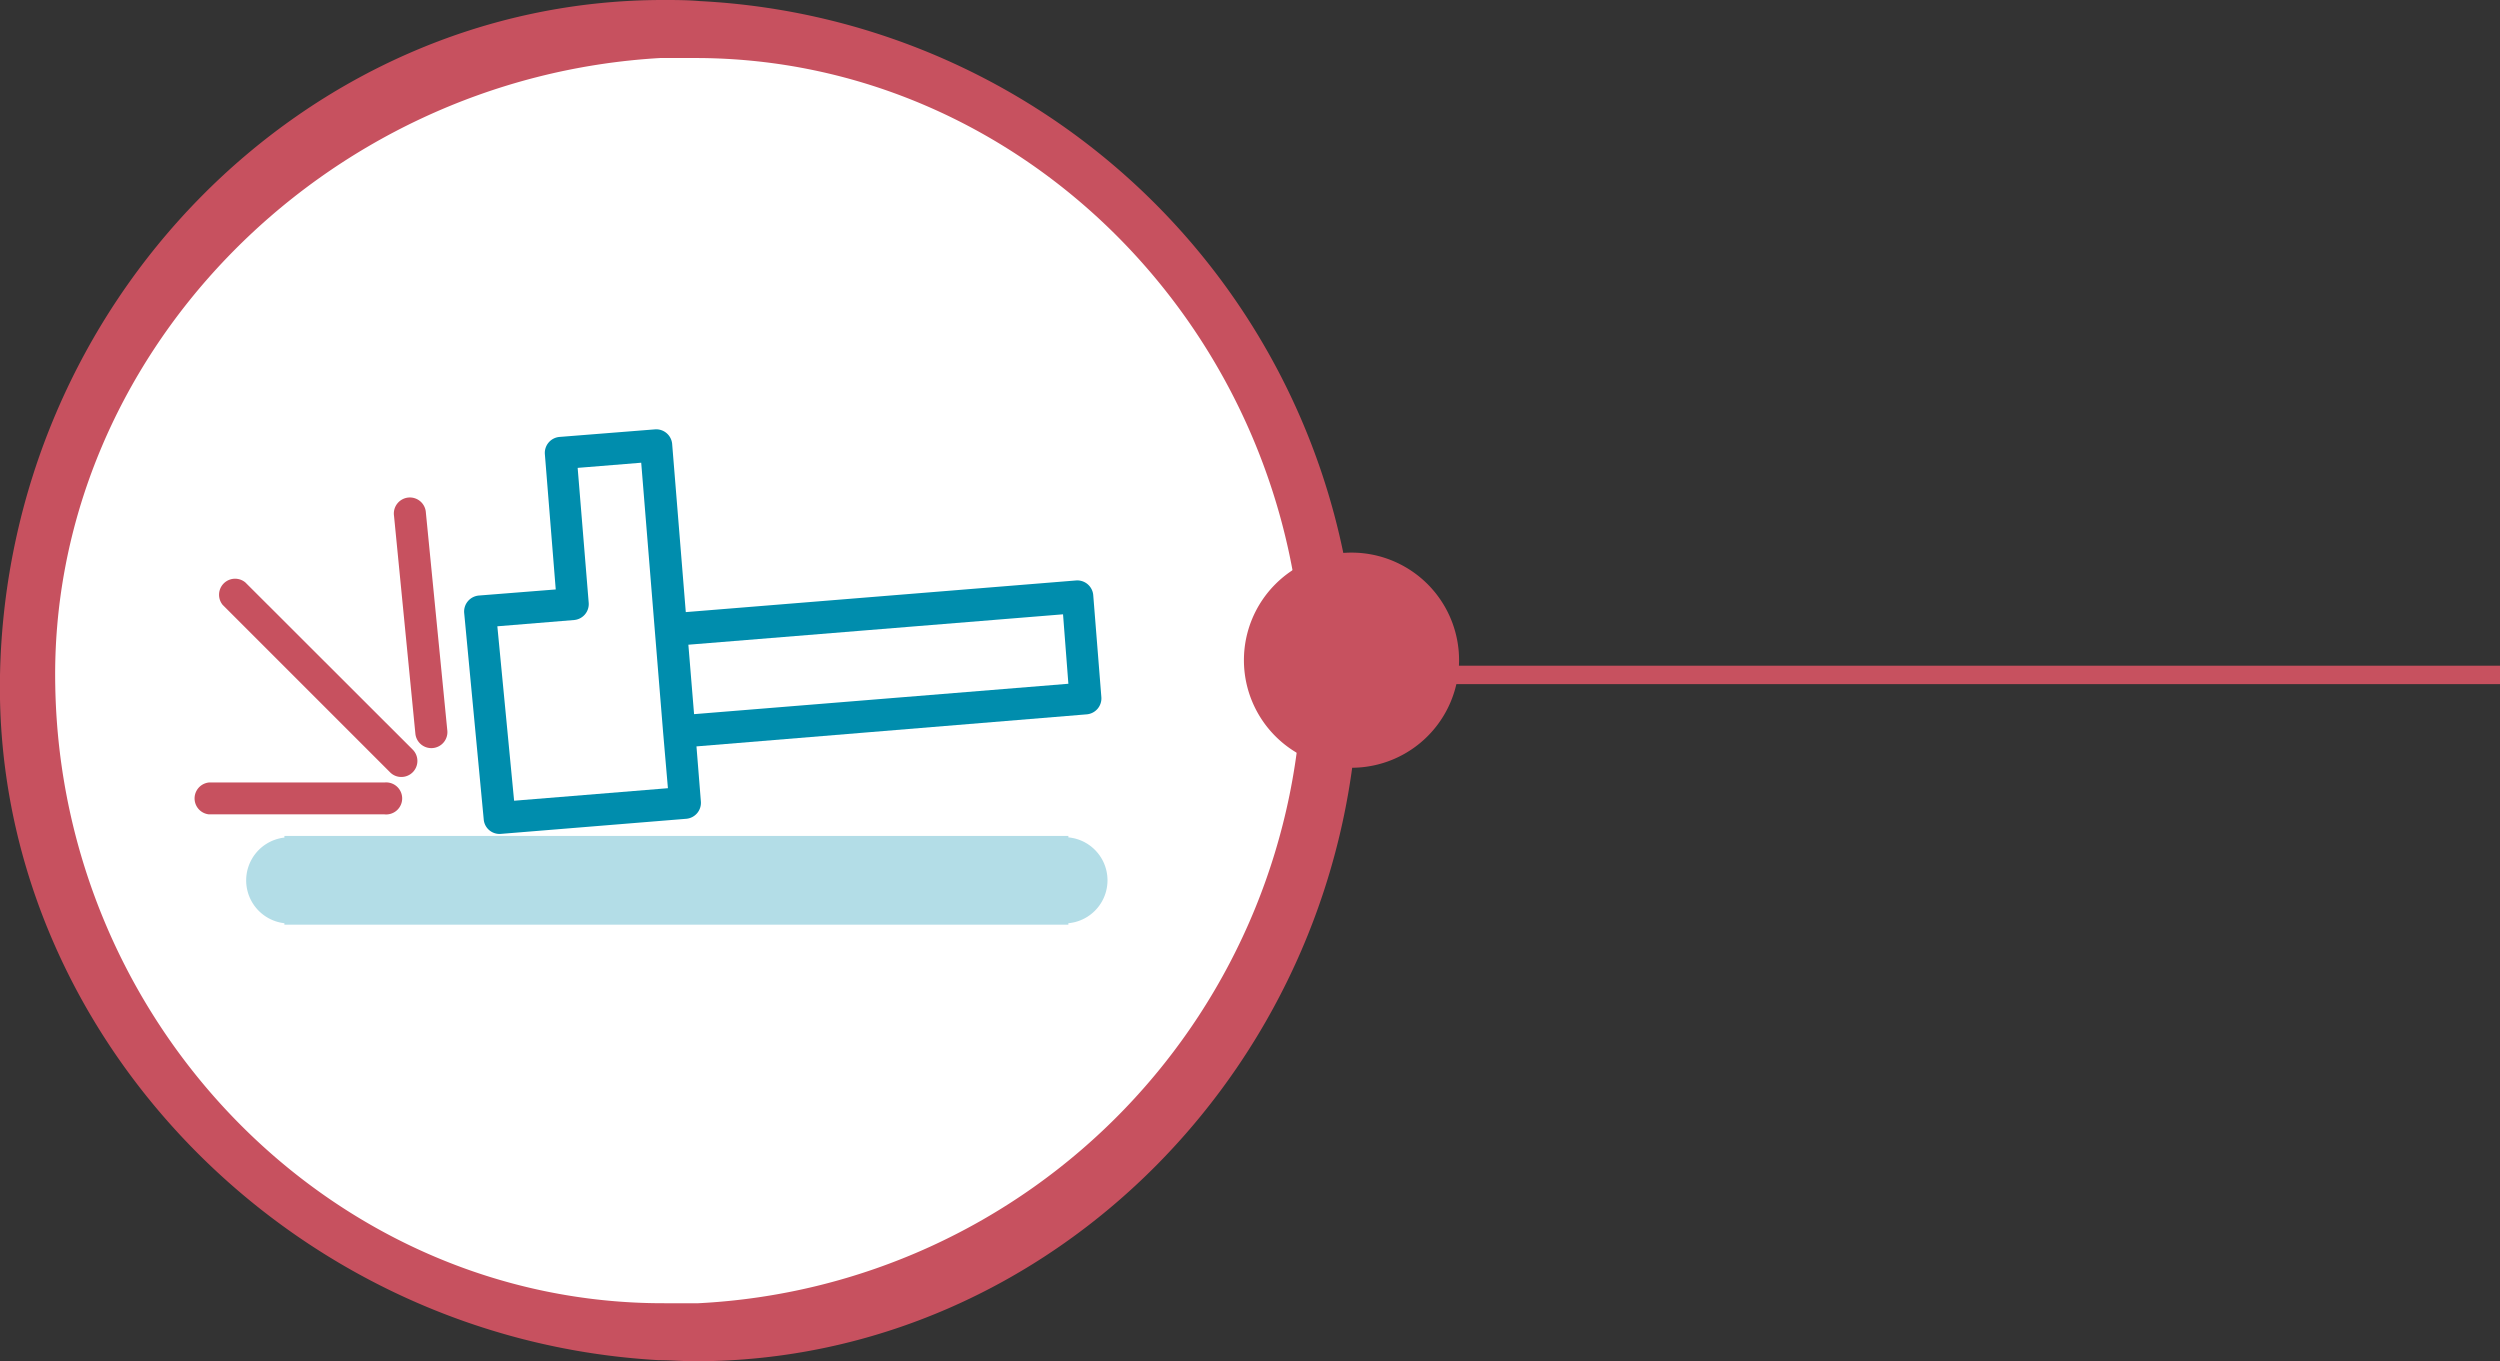 <svg xmlns="http://www.w3.org/2000/svg" viewBox="0 0 135.72 73.9"><rect x="0" y="0" width="135.72" height="73.9" fill="#333333" stroke="none"/><defs><style>.cls-1{fill:#fff;}.cls-2,.cls-6{fill:#c7515f;}.cls-3,.cls-4{fill:#008dad;}.cls-4{opacity:0.3;}.cls-5{fill:none;}.cls-5,.cls-6{stroke:#c7515f;stroke-miterlimit:10;}</style></defs><title>Ресурс 3</title><g id="Слой_2" data-name="Слой 2"><g id="Слой_1-2" data-name="Слой 1"><path class="cls-1" d="M72.22,37A35.37,35.37,0,1,1,36.85,1.58,35.36,35.36,0,0,1,72.22,37Z"/><path class="cls-2" d="M36.85,72.76A35.81,35.81,0,1,1,72.66,37,35.85,35.85,0,0,1,36.85,72.76ZM36.85,2A34.94,34.94,0,1,0,71.79,37,35,35,0,0,0,36.85,2Z"/><path class="cls-2" d="M73.7,37.13A37.62,37.62,0,0,0,38,.06C37.3,0,36.65,0,36,0,16.53,0,.39,16.45,0,36.66-.36,56,15.68,72.71,35.75,73.84c.65,0,1.31.06,2,.06h0c19.4,0,35.54-16.39,36-36.53v-.24Zm-3-.46A34.54,34.54,0,0,1,37.91,70.75c-.61,0-1.22,0-1.83,0h0C18.17,70.8,3.31,55.74,3,37.22c-.34-17.74,14.4-33,32.84-34.07.61,0,1.22,0,1.82,0C55.54,3.1,70.39,18.16,70.75,36.67Z"/><path class="cls-3" d="M58.44,31.51,37.23,33.23l-.74-9.13a.87.87,0,0,0-.94-.79l-5.17.41a.87.87,0,0,0-.8.94L30.17,32,26,32.33a.88.88,0,0,0-.6.31.87.87,0,0,0-.2.64l1.06,11.2a.86.86,0,0,0,.93.79l10.07-.82a.87.87,0,0,0,.79-.93l-.24-3L59,38.78a.87.87,0,0,0,.79-.94l-.44-5.53A.87.87,0,0,0,58.44,31.51ZM36.26,42.79l-8.35.68L27,34l4.16-.34a.87.87,0,0,0,.8-.93l-.6-7.33,3.45-.28.74,9.13L36,39.77ZM58,37.12,37.68,38.77,37.37,35l20.34-1.65Z"/><line class="cls-2" x1="21.79" y1="41.31" x2="12.71" y2="32.23"/><path class="cls-2" d="M21.79,42.18a.85.85,0,0,1-.61-.25l-9.09-9.09a.87.87,0,0,1,1.23-1.22l9.09,9.08a.87.87,0,0,1-.62,1.48Z"/><line class="cls-2" x1="20.87" y1="43.34" x2="11.34" y2="43.34"/><path class="cls-2" d="M20.87,44.21H11.34a.87.87,0,0,1,0-1.73h9.53a.87.87,0,1,1,0,1.73Z"/><line class="cls-2" x1="23.42" y1="39.75" x2="22.26" y2="27.96"/><path class="cls-2" d="M23.5,40.61a.87.87,0,0,1-.95-.78L21.39,28a.87.87,0,1,1,1.73-.17l1.16,11.79A.87.87,0,0,1,23.5,40.61Z"/><path class="cls-4" d="M58,45.46v-.08H15.44v.09a2.34,2.34,0,0,0,0,4.65v.08H58v-.08a2.34,2.34,0,0,0,0-4.66Z"/><line class="cls-5" x1="74.67" y1="36.64" x2="135.72" y2="36.64"/><path class="cls-6" d="M78.71,35.84a5.34,5.34,0,1,1-5.34-5.34A5.34,5.34,0,0,1,78.71,35.84Z"/></g></g></svg>